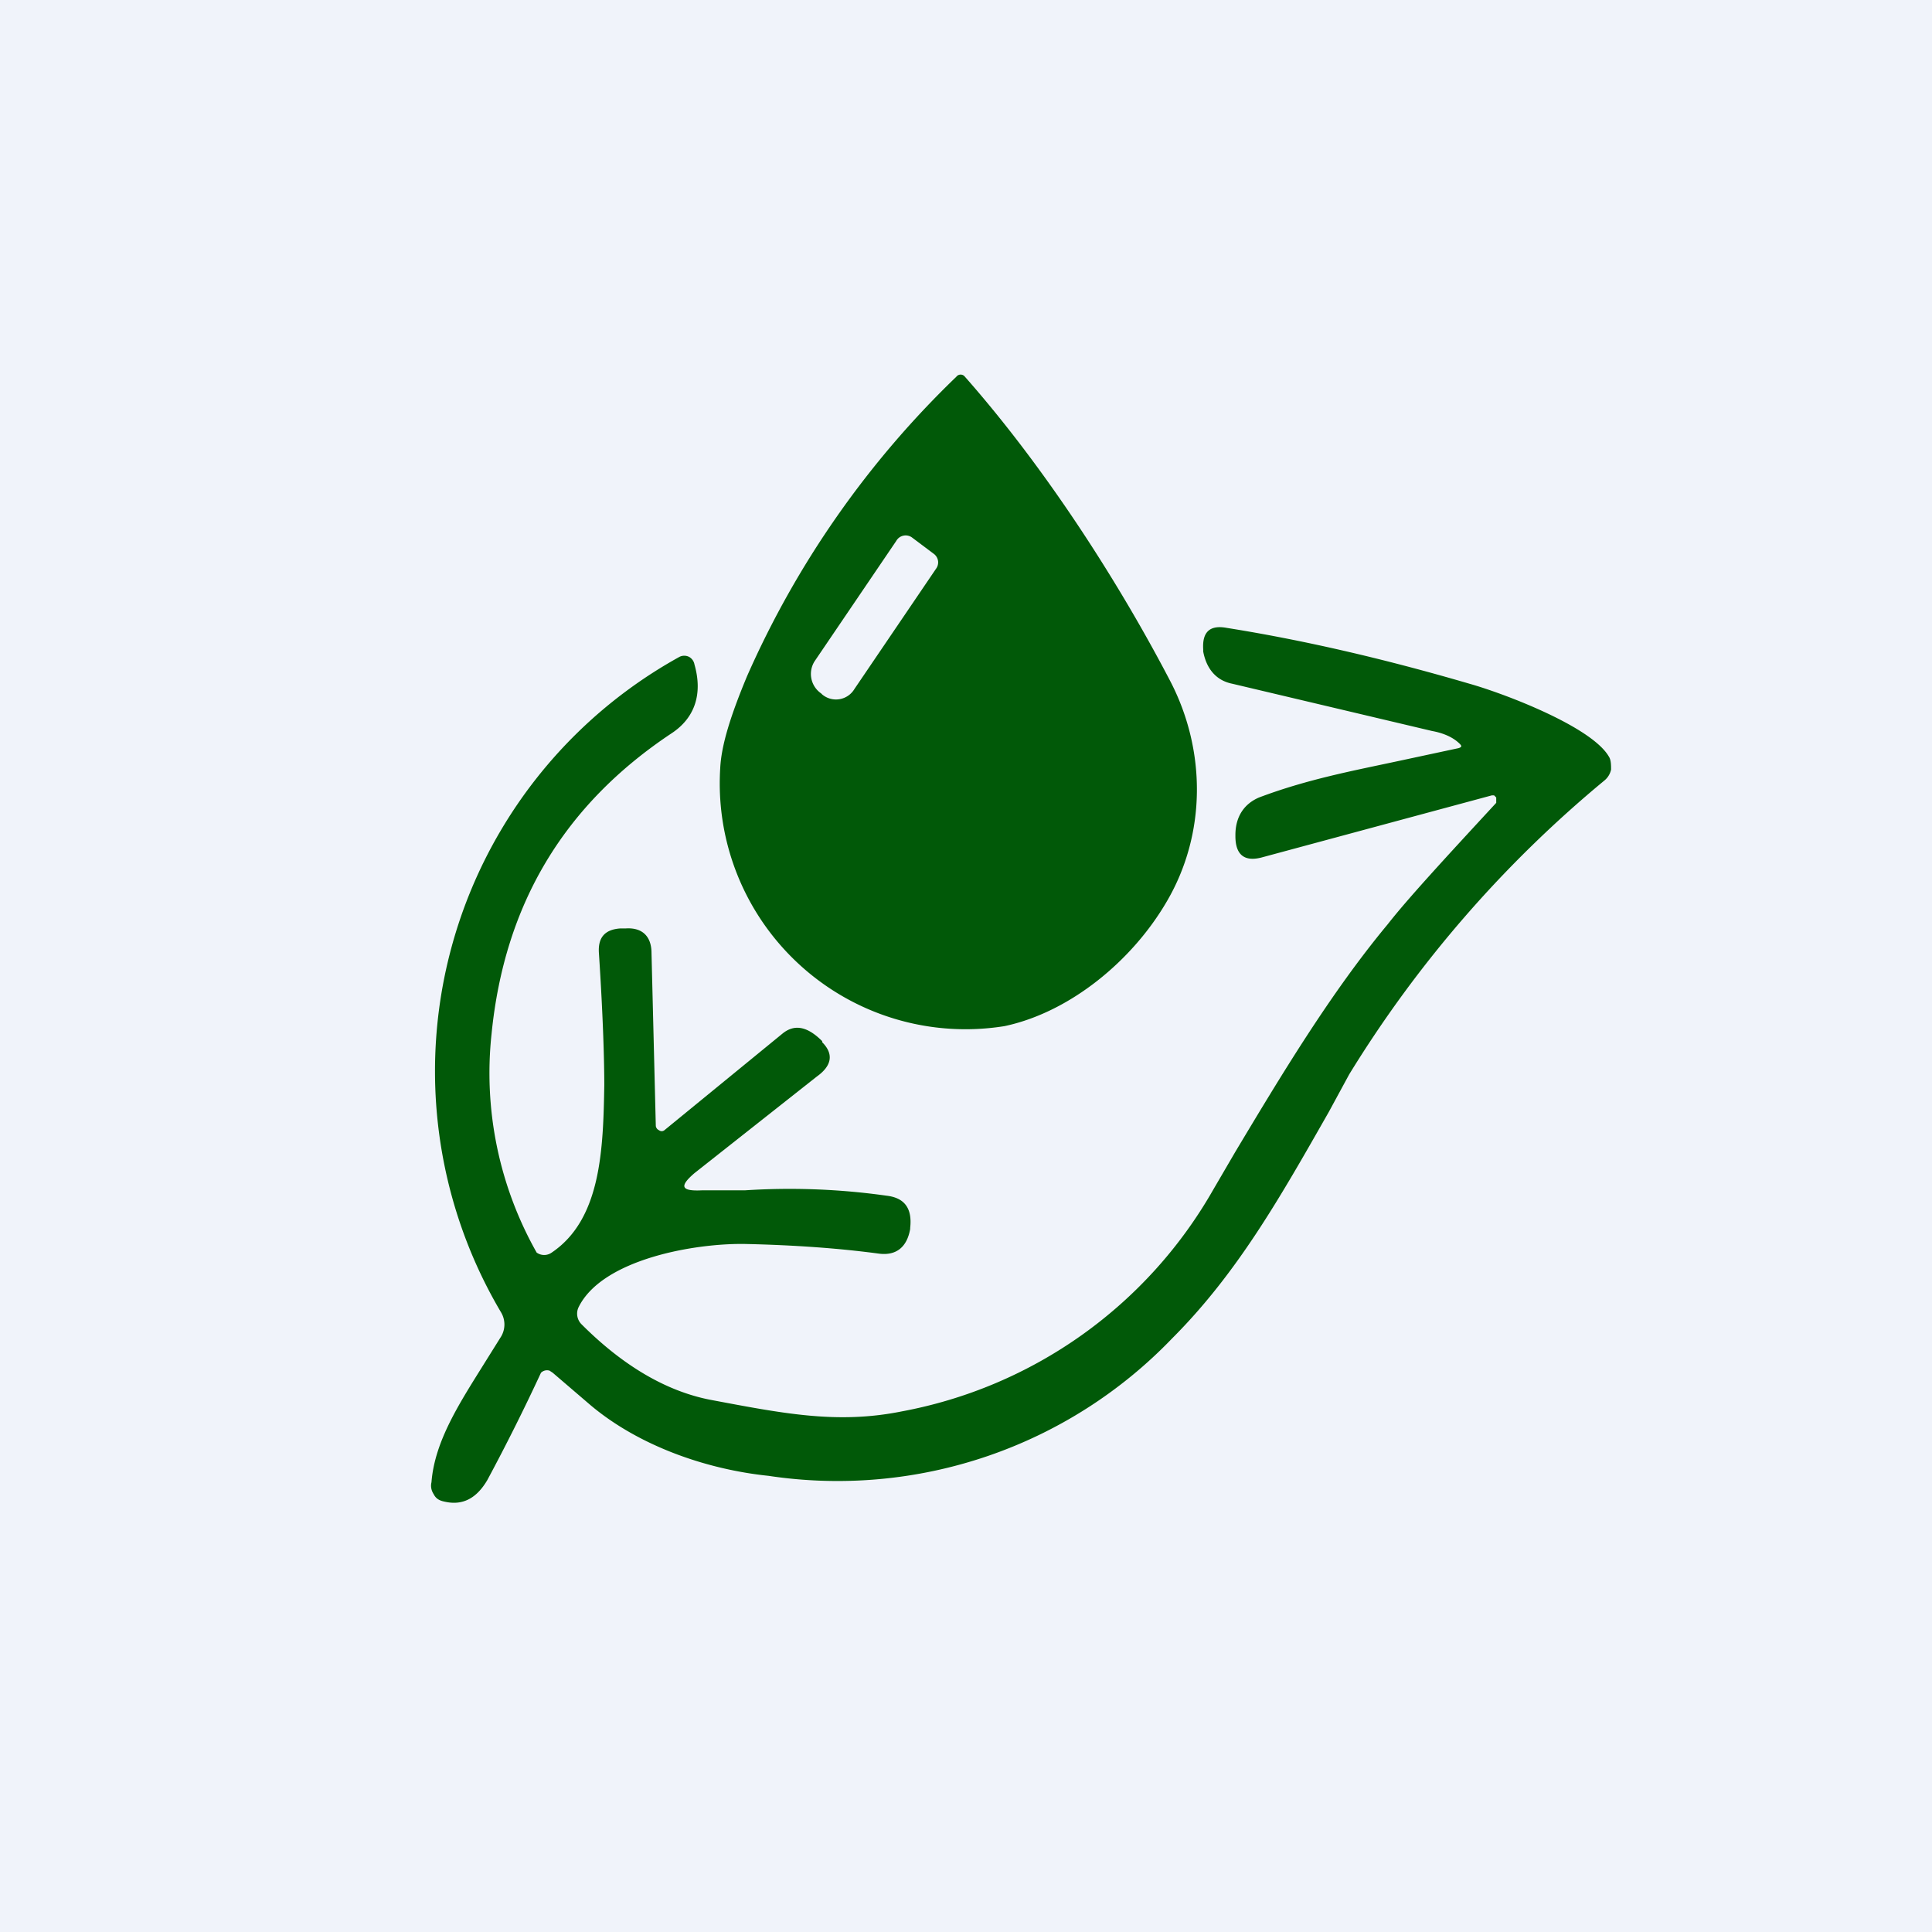 <!-- by TradingView --><svg width="18" height="18" viewBox="0 0 18 18" xmlns="http://www.w3.org/2000/svg"><path fill="#F0F3FA" d="M0 0h18v18H0z"/><path fill-rule="evenodd" d="M8.91 3.51a.05.05 0 0 1 .08 0c.75.85 1.43 1.91 1.91 2.83.34.65.34 1.43-.03 2.06-.32.55-.9 1.03-1.51 1.16a2.29 2.29 0 0 1-2.65-2.4c.01-.22.1-.5.25-.86a8.79 8.79 0 0 1 1.95-2.79ZM8.7 5.16a.1.1 0 0 1 .04.07.1.1 0 0 1-.02.07l-.76 1.12a.2.2 0 0 1-.3.05l-.01-.01a.22.22 0 0 1-.06-.3l.76-1.12a.1.1 0 0 1 .07-.05.1.1 0 0 1 .08.02l.2.15Zm4.64 1.65c.11.02.2.06.26.12.02.02.02.03-.01.04l-.56.12c-.42.09-.85.17-1.3.34-.14.06-.22.18-.22.35v.01c0 .17.08.24.24.2l2.15-.58h.02l.02.02v.05c-.49.53-.83.9-1.01 1.13-.54.65-1 1.42-1.42 2.12l-.21.36a4.23 4.23 0 0 1-2.9 2.06c-.6.12-1.1.02-1.79-.11-.4-.08-.8-.31-1.19-.7a.14.14 0 0 1-.03-.16c.22-.45 1.09-.6 1.56-.59.45.01.87.04 1.24.09.16.02.26-.06.29-.23v-.01c.02-.18-.05-.28-.22-.3a6.45 6.45 0 0 0-1.32-.05h-.4c-.2.01-.21-.04-.07-.16l1.14-.9c.14-.1.16-.21.05-.32V9.7c-.14-.14-.26-.16-.37-.07l-1.1.9a.04.04 0 0 1-.05 0 .05.05 0 0 1-.03-.04l-.04-1.61c0-.16-.09-.24-.24-.23h-.05c-.15.01-.21.09-.2.23.04.61.05 1.02.05 1.23-.01.6-.03 1.25-.49 1.56a.12.12 0 0 1-.14 0 3.4 3.4 0 0 1-.42-2.04c.12-1.2.67-2.13 1.68-2.8.21-.14.29-.36.21-.64a.1.1 0 0 0-.05-.07.1.1 0 0 0-.09 0 4.41 4.41 0 0 0-1.66 6.11.22.22 0 0 1 0 .22l-.15.24c-.23.37-.47.73-.5 1.12-.01.04 0 .08.02.11.02.04.05.06.1.07.17.04.3-.03.4-.2a19.13 19.13 0 0 0 .5-1 .08.08 0 0 1 .08-.02l.03.02.35.3c.45.38 1.08.6 1.66.66a4.32 4.32 0 0 0 3.76-1.28c.61-.61 1.01-1.32 1.46-2.11l.19-.35a11.05 11.05 0 0 1 2.38-2.74.18.18 0 0 0 .06-.1c0-.04 0-.09-.02-.12-.16-.28-.98-.59-1.3-.68-.82-.24-1.57-.41-2.26-.52-.16-.03-.23.04-.22.2v.02c.03.16.12.27.27.3l1.86.44Z" fill="#015908"/></svg>